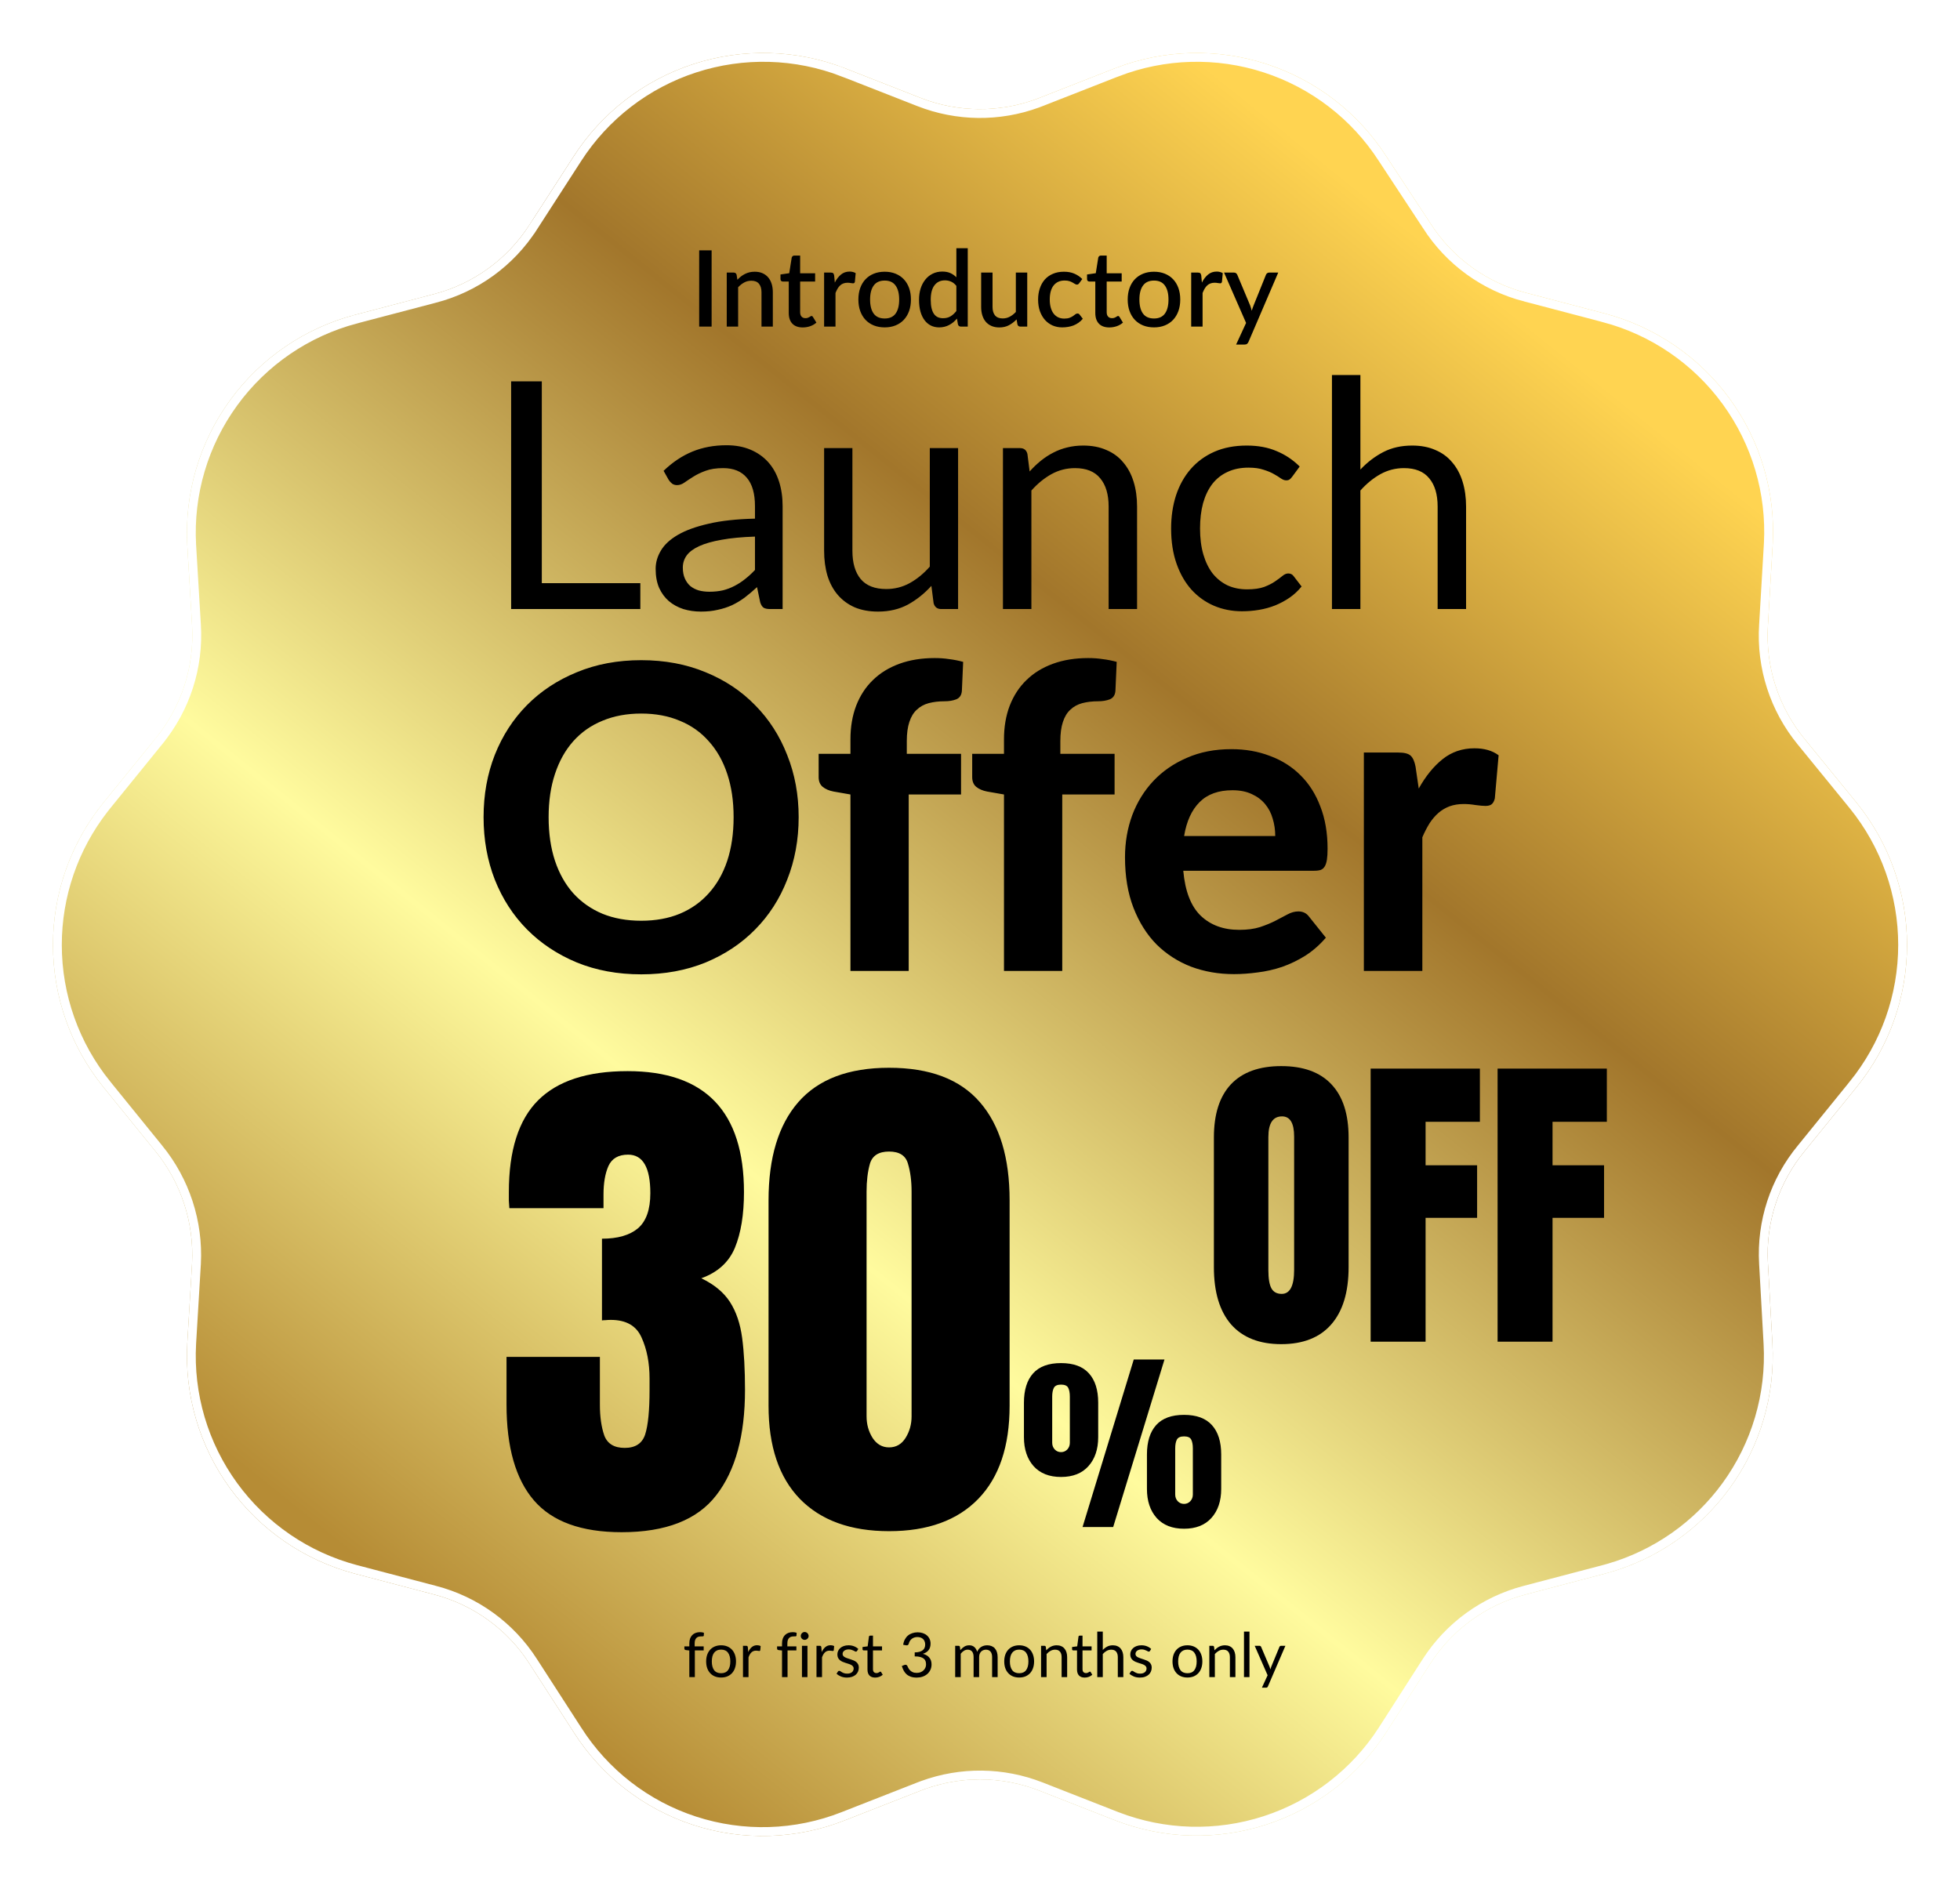 <svg width="222" height="214" viewBox="0 0 222 214" fill="none" xmlns="http://www.w3.org/2000/svg">
<g filter="url(#filter0_d_1126_147)">
<path d="M204.409 83.73C201.43 80.111 199.941 75.496 200.246 70.821L200.789 61.601C201.103 55.741 199.389 49.952 195.935 45.204C192.48 40.457 187.495 37.042 181.817 35.531L172.875 33.181C168.386 32.021 164.504 29.204 162.013 25.299L157.017 17.705C153.835 12.763 149.041 9.07 143.446 7.252C137.852 5.433 131.8 5.601 126.315 7.726L117.734 11.088C113.406 12.789 108.594 12.789 104.266 11.088L95.685 7.726C90.2 5.601 84.148 5.433 78.553 7.252C72.959 9.07 68.165 12.763 64.983 17.705L59.987 25.443C57.496 29.349 53.614 32.166 49.125 33.326L40.183 35.676C34.501 37.18 29.512 40.594 26.057 45.343C22.601 50.092 20.89 55.884 21.211 61.746L21.754 70.821C22.046 75.483 20.558 80.083 17.591 83.694L11.725 90.925C8.021 95.486 6 101.179 6 107.051C6 112.924 8.021 118.617 11.725 123.178L17.591 130.409C20.511 133.99 21.994 138.526 21.754 143.137L21.211 152.213C20.89 158.074 22.601 163.867 26.057 168.615C29.512 173.364 34.501 176.778 40.183 178.282L49.125 180.633C53.614 181.793 57.496 184.61 59.987 188.515L64.983 196.253C68.141 201.222 72.934 204.936 78.537 206.757C84.14 208.579 90.204 208.393 95.685 206.233L104.266 202.87C108.594 201.169 113.406 201.169 117.734 202.87L126.315 206.233C131.8 208.358 137.852 208.525 143.446 206.707C149.041 204.888 153.835 201.195 157.017 196.253L161.977 188.515C164.473 184.615 168.353 181.799 172.838 180.633L181.781 178.282C187.463 176.778 192.451 173.364 195.907 168.615C199.363 163.867 201.074 158.074 200.753 152.213L200.246 143.137C199.973 138.522 201.461 133.974 204.409 130.409L210.275 123.178C213.979 118.617 216 112.924 216 107.051C216 101.179 213.979 95.486 210.275 90.925L204.409 83.73Z" fill="url(#paint0_linear_1126_147)"/>
<path d="M126.495 8.192C131.873 6.109 137.807 5.945 143.292 7.728C148.777 9.51 153.477 13.13 156.597 17.976L156.599 17.98L161.592 25.566V25.567C164.151 29.58 168.139 32.473 172.75 33.665V33.664L181.688 36.014V36.015C187.256 37.496 192.143 40.845 195.53 45.499C198.917 50.153 200.597 55.829 200.289 61.574L199.747 70.789C199.435 75.59 200.963 80.329 204.021 84.045V84.046L209.887 91.24C213.518 95.712 215.5 101.294 215.5 107.052C215.5 112.809 213.518 118.391 209.887 122.862V122.863L204.024 130.091C200.996 133.752 199.467 138.423 199.746 143.164V143.165L200.253 152.24C200.568 157.987 198.891 163.666 195.503 168.321C192.221 172.831 187.528 176.113 182.174 177.655L181.653 177.799L172.713 180.148C168.105 181.347 164.12 184.239 161.556 188.245L156.597 195.982C153.477 200.828 148.777 204.449 143.292 206.231C137.807 208.014 131.874 207.85 126.496 205.767H126.497L117.917 202.404C113.61 200.712 108.837 200.66 104.501 202.246L104.083 202.404L95.503 205.767L95.502 205.768C90.129 207.886 84.184 208.068 78.691 206.282C73.198 204.497 68.501 200.855 65.405 195.984L65.403 195.981L60.407 188.244C57.848 184.233 53.861 181.34 49.25 180.148H49.249L40.31 177.799H40.31C34.74 176.324 29.849 172.977 26.461 168.321C23.073 163.666 21.396 157.988 21.71 152.242L22.253 143.167L22.254 143.163C22.501 138.428 20.977 133.77 17.979 130.094H17.977L12.113 122.863V122.862C8.482 118.391 6.5 112.809 6.5 107.052C6.5 101.474 8.36 96.061 11.778 91.663L12.113 91.24L17.979 84.009L17.977 84.008C21.024 80.3 22.552 75.578 22.253 70.79L21.71 61.716C21.396 55.97 23.073 50.292 26.461 45.637C29.849 40.981 34.74 37.634 40.31 36.159L40.31 36.158L49.252 33.809C53.862 32.617 57.847 29.724 60.406 25.714L60.407 25.715L65.403 17.977V17.976C68.523 13.13 73.223 9.51 78.708 7.728C84.193 5.945 90.127 6.109 95.505 8.192V8.191L104.083 11.554C108.39 13.246 113.163 13.299 117.499 11.713L117.917 11.554L126.494 8.191L126.495 8.192Z" stroke="white"/>
</g>
<g filter="url(#filter1_d_1126_147)">
<path d="M72.528 66.066V69H57.894V43.206H61.368V66.066H72.528ZM85.512 60.792C84.036 60.84 82.776 60.96 81.732 61.152C80.7 61.332 79.854 61.572 79.194 61.872C78.546 62.172 78.072 62.526 77.772 62.934C77.484 63.342 77.34 63.798 77.34 64.302C77.34 64.782 77.418 65.196 77.574 65.544C77.73 65.892 77.94 66.18 78.204 66.408C78.48 66.624 78.798 66.786 79.158 66.894C79.53 66.99 79.926 67.038 80.346 67.038C80.91 67.038 81.426 66.984 81.894 66.876C82.362 66.756 82.8 66.588 83.208 66.372C83.628 66.156 84.024 65.898 84.396 65.598C84.78 65.298 85.152 64.956 85.512 64.572V60.792ZM75.162 53.34C76.17 52.368 77.256 51.642 78.42 51.162C79.584 50.682 80.874 50.442 82.29 50.442C83.31 50.442 84.216 50.61 85.008 50.946C85.8 51.282 86.466 51.75 87.006 52.35C87.546 52.95 87.954 53.676 88.23 54.528C88.506 55.38 88.644 56.316 88.644 57.336V69H87.222C86.91 69 86.67 68.952 86.502 68.856C86.334 68.748 86.202 68.544 86.106 68.244L85.746 66.516C85.266 66.96 84.798 67.356 84.342 67.704C83.886 68.04 83.406 68.328 82.902 68.568C82.398 68.796 81.858 68.97 81.282 69.09C80.718 69.222 80.088 69.288 79.392 69.288C78.684 69.288 78.018 69.192 77.394 69C76.77 68.796 76.224 68.496 75.756 68.1C75.3 67.704 74.934 67.206 74.658 66.606C74.394 65.994 74.262 65.274 74.262 64.446C74.262 63.726 74.46 63.036 74.856 62.376C75.252 61.704 75.894 61.11 76.782 60.594C77.67 60.078 78.828 59.658 80.256 59.334C81.684 58.998 83.436 58.806 85.512 58.758V57.336C85.512 55.92 85.206 54.852 84.594 54.132C83.982 53.4 83.088 53.034 81.912 53.034C81.12 53.034 80.454 53.136 79.914 53.34C79.386 53.532 78.924 53.754 78.528 54.006C78.144 54.246 77.808 54.468 77.52 54.672C77.244 54.864 76.968 54.96 76.692 54.96C76.476 54.96 76.29 54.906 76.134 54.798C75.978 54.678 75.846 54.534 75.738 54.366L75.162 53.34ZM108.518 50.766V69H106.61C106.154 69 105.866 68.778 105.746 68.334L105.494 66.372C104.702 67.248 103.814 67.956 102.83 68.496C101.846 69.024 100.718 69.288 99.446 69.288C98.45 69.288 97.568 69.126 96.8 68.802C96.044 68.466 95.408 67.998 94.892 67.398C94.376 66.798 93.986 66.072 93.722 65.22C93.47 64.368 93.344 63.426 93.344 62.394V50.766H96.548V62.394C96.548 63.774 96.86 64.842 97.484 65.598C98.12 66.354 99.086 66.732 100.382 66.732C101.33 66.732 102.212 66.51 103.028 66.066C103.856 65.61 104.618 64.986 105.314 64.194V50.766H108.518ZM116.623 53.412C117.019 52.968 117.439 52.566 117.883 52.206C118.327 51.846 118.795 51.54 119.287 51.288C119.791 51.024 120.319 50.826 120.871 50.694C121.435 50.55 122.041 50.478 122.689 50.478C123.685 50.478 124.561 50.646 125.317 50.982C126.085 51.306 126.721 51.774 127.225 52.386C127.741 52.986 128.131 53.712 128.395 54.564C128.659 55.416 128.791 56.358 128.791 57.39V69H125.569V57.39C125.569 56.01 125.251 54.942 124.615 54.186C123.991 53.418 123.037 53.034 121.753 53.034C120.805 53.034 119.917 53.262 119.089 53.718C118.273 54.174 117.517 54.792 116.821 55.572V69H113.599V50.766H115.525C115.981 50.766 116.263 50.988 116.371 51.432L116.623 53.412ZM146.363 54.006C146.267 54.138 146.171 54.24 146.075 54.312C145.979 54.384 145.847 54.42 145.679 54.42C145.499 54.42 145.301 54.348 145.085 54.204C144.869 54.048 144.599 53.88 144.275 53.7C143.963 53.52 143.573 53.358 143.105 53.214C142.649 53.058 142.085 52.98 141.413 52.98C140.513 52.98 139.721 53.142 139.037 53.466C138.353 53.778 137.777 54.234 137.309 54.834C136.853 55.434 136.505 56.16 136.265 57.012C136.037 57.864 135.923 58.818 135.923 59.874C135.923 60.978 136.049 61.962 136.301 62.826C136.553 63.678 136.907 64.398 137.363 64.986C137.831 65.562 138.389 66.006 139.037 66.318C139.697 66.618 140.435 66.768 141.251 66.768C142.031 66.768 142.673 66.678 143.177 66.498C143.681 66.306 144.095 66.096 144.419 65.868C144.755 65.64 145.031 65.436 145.247 65.256C145.475 65.064 145.697 64.968 145.913 64.968C146.177 64.968 146.381 65.07 146.525 65.274L147.425 66.444C147.029 66.936 146.579 67.356 146.075 67.704C145.571 68.052 145.025 68.346 144.437 68.586C143.861 68.814 143.255 68.982 142.619 69.09C141.983 69.198 141.335 69.252 140.675 69.252C139.535 69.252 138.473 69.042 137.489 68.622C136.517 68.202 135.671 67.596 134.951 66.804C134.231 66 133.667 65.016 133.259 63.852C132.851 62.688 132.647 61.362 132.647 59.874C132.647 58.518 132.833 57.264 133.205 56.112C133.589 54.96 134.141 53.97 134.861 53.142C135.593 52.302 136.487 51.648 137.543 51.18C138.611 50.712 139.835 50.478 141.215 50.478C142.499 50.478 143.627 50.688 144.599 51.108C145.583 51.516 146.453 52.098 147.209 52.854L146.363 54.006ZM154.086 53.196C154.866 52.368 155.73 51.708 156.678 51.216C157.626 50.724 158.718 50.478 159.954 50.478C160.95 50.478 161.826 50.646 162.582 50.982C163.35 51.306 163.986 51.774 164.49 52.386C165.006 52.986 165.396 53.712 165.66 54.564C165.924 55.416 166.056 56.358 166.056 57.39V69H162.834V57.39C162.834 56.01 162.516 54.942 161.88 54.186C161.256 53.418 160.302 53.034 159.018 53.034C158.07 53.034 157.182 53.262 156.354 53.718C155.538 54.174 154.782 54.792 154.086 55.572V69H150.864V42.486H154.086V53.196ZM90.46 92.576C90.46 95.12 90.028 97.48 89.164 99.656C88.316 101.832 87.108 103.712 85.54 105.296C83.988 106.88 82.116 108.128 79.924 109.04C77.732 109.936 75.3 110.384 72.628 110.384C69.956 110.384 67.524 109.936 65.332 109.04C63.14 108.128 61.26 106.88 59.692 105.296C58.124 103.712 56.908 101.832 56.044 99.656C55.196 97.48 54.772 95.12 54.772 92.576C54.772 90.032 55.196 87.68 56.044 85.52C56.908 83.344 58.124 81.464 59.692 79.88C61.26 78.296 63.14 77.056 65.332 76.16C67.524 75.248 69.956 74.792 72.628 74.792C75.3 74.792 77.732 75.248 79.924 76.16C82.116 77.056 83.988 78.304 85.54 79.904C87.108 81.488 88.316 83.368 89.164 85.544C90.028 87.704 90.46 90.048 90.46 92.576ZM83.092 92.576C83.092 90.752 82.852 89.12 82.372 87.68C81.892 86.224 81.196 84.992 80.284 83.984C79.388 82.96 78.292 82.184 76.996 81.656C75.716 81.112 74.26 80.84 72.628 80.84C70.996 80.84 69.532 81.112 68.236 81.656C66.94 82.184 65.836 82.96 64.924 83.984C64.028 84.992 63.34 86.224 62.86 87.68C62.38 89.12 62.14 90.752 62.14 92.576C62.14 94.416 62.38 96.064 62.86 97.52C63.34 98.96 64.028 100.184 64.924 101.192C65.836 102.2 66.94 102.976 68.236 103.52C69.532 104.048 70.996 104.312 72.628 104.312C74.26 104.312 75.716 104.048 76.996 103.52C78.292 102.976 79.388 102.2 80.284 101.192C81.196 100.184 81.892 98.96 82.372 97.52C82.852 96.064 83.092 94.416 83.092 92.576ZM96.325 110V90.008L94.405 89.672C93.909 89.576 93.501 89.4 93.181 89.144C92.877 88.888 92.725 88.52 92.725 88.04V85.4H96.325V83.768C96.325 82.36 96.541 81.088 96.973 79.952C97.421 78.8 98.053 77.832 98.869 77.048C99.685 76.248 100.685 75.632 101.869 75.2C103.053 74.768 104.389 74.552 105.877 74.552C106.453 74.552 106.997 74.592 107.509 74.672C108.037 74.736 108.565 74.84 109.093 74.984L108.949 78.248C108.917 78.744 108.701 79.072 108.301 79.232C107.917 79.376 107.485 79.448 107.005 79.448C106.333 79.448 105.725 79.52 105.181 79.664C104.653 79.808 104.205 80.056 103.837 80.408C103.469 80.744 103.189 81.208 102.997 81.8C102.805 82.376 102.709 83.096 102.709 83.96V85.4H108.853V90.008H102.925V110H96.325ZM113.716 110V90.008L111.796 89.672C111.3 89.576 110.892 89.4 110.572 89.144C110.268 88.888 110.116 88.52 110.116 88.04V85.4H113.716V83.768C113.716 82.36 113.932 81.088 114.364 79.952C114.812 78.8 115.444 77.832 116.26 77.048C117.076 76.248 118.076 75.632 119.26 75.2C120.444 74.768 121.78 74.552 123.268 74.552C123.844 74.552 124.388 74.592 124.9 74.672C125.428 74.736 125.956 74.84 126.484 74.984L126.34 78.248C126.308 78.744 126.092 79.072 125.692 79.232C125.308 79.376 124.876 79.448 124.396 79.448C123.724 79.448 123.116 79.52 122.572 79.664C122.044 79.808 121.596 80.056 121.228 80.408C120.86 80.744 120.58 81.208 120.388 81.8C120.196 82.376 120.1 83.096 120.1 83.96V85.4H126.244V90.008H120.316V110H113.716ZM144.44 94.712C144.44 94.024 144.344 93.368 144.152 92.744C143.976 92.12 143.688 91.568 143.288 91.088C142.888 90.608 142.384 90.232 141.776 89.96C141.168 89.672 140.44 89.528 139.592 89.528C138.008 89.528 136.768 89.976 135.872 90.872C134.976 91.768 134.392 93.048 134.12 94.712H144.44ZM134.024 98.648C134.232 100.968 134.888 102.664 135.992 103.736C137.112 104.808 138.568 105.344 140.36 105.344C141.272 105.344 142.056 105.24 142.712 105.032C143.384 104.808 143.968 104.568 144.464 104.312C144.976 104.04 145.432 103.8 145.832 103.592C146.248 103.368 146.656 103.256 147.056 103.256C147.568 103.256 147.968 103.448 148.256 103.832L150.176 106.232C149.472 107.048 148.696 107.728 147.848 108.272C147 108.8 146.12 109.224 145.208 109.544C144.296 109.848 143.376 110.056 142.448 110.168C141.52 110.296 140.624 110.36 139.76 110.36C138.032 110.36 136.416 110.08 134.912 109.52C133.424 108.944 132.12 108.104 131 107C129.896 105.88 129.024 104.496 128.384 102.848C127.744 101.2 127.424 99.288 127.424 97.112C127.424 95.432 127.696 93.848 128.24 92.36C128.8 90.872 129.6 89.576 130.64 88.472C131.68 87.368 132.944 86.496 134.432 85.856C135.92 85.2 137.6 84.872 139.472 84.872C141.056 84.872 142.512 85.128 143.84 85.64C145.184 86.136 146.336 86.864 147.296 87.824C148.272 88.784 149.024 89.968 149.552 91.376C150.096 92.768 150.368 94.36 150.368 96.152C150.368 96.648 150.344 97.056 150.296 97.376C150.248 97.696 150.168 97.952 150.056 98.144C149.944 98.336 149.792 98.472 149.6 98.552C149.408 98.616 149.16 98.648 148.856 98.648H134.024ZM160.694 89.336C161.478 87.928 162.382 86.816 163.406 86C164.43 85.184 165.63 84.776 167.006 84.776C168.126 84.776 169.038 85.04 169.742 85.568L169.31 90.464C169.23 90.784 169.102 91.008 168.926 91.136C168.766 91.248 168.542 91.304 168.254 91.304C167.998 91.304 167.63 91.272 167.15 91.208C166.67 91.128 166.222 91.088 165.806 91.088C165.198 91.088 164.654 91.176 164.174 91.352C163.71 91.528 163.294 91.776 162.926 92.096C162.558 92.416 162.222 92.808 161.918 93.272C161.63 93.736 161.358 94.264 161.102 94.856V110H154.478V85.256H158.39C159.062 85.256 159.526 85.376 159.782 85.616C160.038 85.856 160.222 86.272 160.334 86.864L160.694 89.336Z" fill="black"/>
</g>
<g filter="url(#filter2_d_1126_147)">
<path d="M78.076 190V186.986L77.684 186.941C77.635 186.929 77.594 186.912 77.561 186.888C77.531 186.863 77.516 186.827 77.516 186.78V186.524H78.076V186.181C78.076 185.978 78.104 185.799 78.16 185.642C78.218 185.484 78.3 185.351 78.405 185.243C78.512 185.134 78.64 185.051 78.79 184.995C78.939 184.939 79.107 184.911 79.294 184.911C79.452 184.911 79.598 184.934 79.731 184.981L79.717 185.292C79.712 185.348 79.681 185.379 79.623 185.383C79.567 185.388 79.491 185.39 79.395 185.39C79.288 185.39 79.19 185.404 79.101 185.432C79.015 185.46 78.94 185.506 78.877 185.569C78.814 185.632 78.765 185.715 78.73 185.817C78.697 185.92 78.681 186.047 78.681 186.199V186.524H79.703V186.976H78.702V190H78.076ZM81.677 186.398C81.936 186.398 82.169 186.442 82.377 186.528C82.585 186.614 82.762 186.737 82.909 186.895C83.056 187.054 83.168 187.247 83.245 187.473C83.324 187.697 83.364 187.948 83.364 188.225C83.364 188.505 83.324 188.757 83.245 188.981C83.168 189.205 83.056 189.397 82.909 189.555C82.762 189.714 82.585 189.837 82.377 189.923C82.169 190.007 81.936 190.049 81.677 190.049C81.416 190.049 81.18 190.007 80.97 189.923C80.762 189.837 80.585 189.714 80.438 189.555C80.291 189.397 80.178 189.205 80.099 188.981C80.022 188.757 79.983 188.505 79.983 188.225C79.983 187.948 80.022 187.697 80.099 187.473C80.178 187.247 80.291 187.054 80.438 186.895C80.585 186.737 80.762 186.614 80.97 186.528C81.18 186.442 81.416 186.398 81.677 186.398ZM81.677 189.562C82.027 189.562 82.288 189.446 82.461 189.212C82.634 188.977 82.72 188.649 82.72 188.229C82.72 187.807 82.634 187.478 82.461 187.242C82.288 187.006 82.027 186.888 81.677 186.888C81.5 186.888 81.344 186.919 81.212 186.979C81.081 187.04 80.971 187.128 80.882 187.242C80.796 187.356 80.731 187.497 80.686 187.665C80.644 187.831 80.624 188.019 80.624 188.229C80.624 188.649 80.71 188.977 80.882 189.212C81.058 189.446 81.322 189.562 81.677 189.562ZM84.746 187.165C84.858 186.922 84.995 186.733 85.159 186.598C85.322 186.46 85.522 186.391 85.757 186.391C85.832 186.391 85.903 186.4 85.971 186.416C86.041 186.432 86.103 186.458 86.156 186.493L86.111 186.958C86.097 187.017 86.062 187.046 86.006 187.046C85.973 187.046 85.925 187.039 85.862 187.025C85.799 187.011 85.728 187.004 85.649 187.004C85.537 187.004 85.436 187.02 85.348 187.053C85.261 187.086 85.183 187.135 85.113 187.2C85.046 187.263 84.984 187.342 84.928 187.438C84.874 187.531 84.825 187.639 84.781 187.76V190H84.154V186.454H84.511C84.579 186.454 84.626 186.467 84.651 186.493C84.677 186.519 84.694 186.563 84.704 186.626L84.746 187.165ZM88.576 190V186.986L88.184 186.941C88.135 186.929 88.094 186.912 88.061 186.888C88.031 186.863 88.016 186.827 88.016 186.78V186.524H88.576V186.181C88.576 185.978 88.604 185.799 88.66 185.642C88.718 185.484 88.8 185.351 88.905 185.243C89.012 185.134 89.14 185.051 89.29 184.995C89.439 184.939 89.607 184.911 89.794 184.911C89.952 184.911 90.098 184.934 90.231 184.981L90.217 185.292C90.212 185.348 90.181 185.379 90.123 185.383C90.067 185.388 89.991 185.39 89.895 185.39C89.788 185.39 89.69 185.404 89.601 185.432C89.515 185.46 89.44 185.506 89.377 185.569C89.314 185.632 89.265 185.715 89.23 185.817C89.197 185.92 89.181 186.047 89.181 186.199V186.524H90.203V186.976H89.202V190H88.576ZM91.457 186.454V190H90.834V186.454H91.457ZM91.59 185.341C91.59 185.402 91.577 185.459 91.551 185.513C91.528 185.564 91.495 185.611 91.453 185.653C91.413 185.693 91.366 185.724 91.31 185.747C91.256 185.771 91.199 185.782 91.138 185.782C91.078 185.782 91.02 185.771 90.967 185.747C90.915 185.724 90.87 185.693 90.83 185.653C90.79 185.611 90.759 185.564 90.736 185.513C90.712 185.459 90.701 185.402 90.701 185.341C90.701 185.281 90.712 185.224 90.736 185.17C90.759 185.114 90.79 185.066 90.83 185.026C90.87 184.984 90.915 184.952 90.967 184.928C91.02 184.905 91.078 184.893 91.138 184.893C91.199 184.893 91.256 184.905 91.31 184.928C91.366 184.952 91.413 184.984 91.453 185.026C91.495 185.066 91.528 185.114 91.551 185.17C91.577 185.224 91.59 185.281 91.59 185.341ZM93.072 187.165C93.184 186.922 93.322 186.733 93.485 186.598C93.648 186.46 93.848 186.391 94.083 186.391C94.158 186.391 94.229 186.4 94.297 186.416C94.367 186.432 94.429 186.458 94.482 186.493L94.437 186.958C94.423 187.017 94.388 187.046 94.332 187.046C94.299 187.046 94.251 187.039 94.188 187.025C94.125 187.011 94.054 187.004 93.975 187.004C93.863 187.004 93.763 187.02 93.674 187.053C93.588 187.086 93.509 187.135 93.439 187.2C93.372 187.263 93.31 187.342 93.254 187.438C93.2 187.531 93.151 187.639 93.107 187.76V190H92.48V186.454H92.837C92.905 186.454 92.952 186.467 92.977 186.493C93.003 186.519 93.02 186.563 93.03 186.626L93.072 187.165ZM97.075 187.039C97.047 187.09 97.003 187.116 96.945 187.116C96.91 187.116 96.87 187.103 96.826 187.077C96.782 187.052 96.727 187.024 96.662 186.993C96.599 186.961 96.523 186.932 96.434 186.906C96.345 186.878 96.24 186.864 96.119 186.864C96.014 186.864 95.92 186.878 95.836 186.906C95.752 186.932 95.679 186.968 95.619 187.014C95.56 187.061 95.515 187.116 95.482 187.179C95.452 187.24 95.437 187.306 95.437 187.378C95.437 187.469 95.462 187.545 95.514 187.606C95.567 187.667 95.637 187.719 95.724 187.763C95.81 187.808 95.908 187.847 96.018 187.882C96.127 187.915 96.239 187.951 96.354 187.991C96.47 188.028 96.583 188.07 96.693 188.117C96.803 188.164 96.901 188.222 96.987 188.292C97.073 188.362 97.142 188.448 97.194 188.551C97.247 188.651 97.274 188.773 97.274 188.915C97.274 189.078 97.245 189.23 97.187 189.37C97.128 189.508 97.042 189.628 96.928 189.73C96.813 189.831 96.673 189.91 96.508 189.968C96.342 190.027 96.151 190.056 95.934 190.056C95.686 190.056 95.462 190.016 95.262 189.937C95.061 189.855 94.891 189.751 94.751 189.625L94.898 189.387C94.916 189.357 94.938 189.334 94.964 189.317C94.99 189.301 95.022 189.293 95.062 189.293C95.104 189.293 95.148 189.309 95.195 189.342C95.242 189.375 95.298 189.411 95.363 189.45C95.431 189.49 95.512 189.526 95.608 189.559C95.704 189.592 95.823 189.608 95.965 189.608C96.086 189.608 96.193 189.593 96.284 189.562C96.375 189.53 96.45 189.487 96.511 189.433C96.572 189.379 96.616 189.317 96.644 189.247C96.674 189.177 96.69 189.103 96.69 189.023C96.69 188.925 96.663 188.845 96.609 188.782C96.558 188.717 96.489 188.662 96.403 188.617C96.316 188.571 96.217 188.531 96.105 188.498C95.995 188.463 95.882 188.427 95.766 188.39C95.651 188.353 95.538 188.311 95.426 188.264C95.316 188.215 95.218 188.154 95.132 188.082C95.046 188.01 94.976 187.921 94.922 187.816C94.871 187.709 94.845 187.579 94.845 187.427C94.845 187.292 94.873 187.163 94.929 187.039C94.985 186.913 95.067 186.803 95.174 186.71C95.281 186.614 95.413 186.538 95.57 186.483C95.726 186.426 95.904 186.398 96.105 186.398C96.338 186.398 96.547 186.436 96.732 186.51C96.918 186.583 97.079 186.683 97.215 186.811L97.075 187.039ZM99.126 190.056C98.846 190.056 98.631 189.978 98.479 189.821C98.33 189.665 98.255 189.44 98.255 189.146V186.976H97.828C97.791 186.976 97.759 186.965 97.733 186.944C97.708 186.921 97.695 186.886 97.695 186.839V186.591L98.276 186.517L98.419 185.422C98.426 185.387 98.442 185.359 98.465 185.338C98.491 185.315 98.523 185.303 98.563 185.303H98.878V186.524H99.903V186.976H98.878V189.104C98.878 189.253 98.914 189.364 98.986 189.436C99.059 189.509 99.152 189.545 99.266 189.545C99.332 189.545 99.388 189.537 99.434 189.52C99.483 189.502 99.525 189.482 99.56 189.461C99.595 189.44 99.625 189.421 99.648 189.405C99.674 189.386 99.696 189.377 99.714 189.377C99.747 189.377 99.776 189.397 99.802 189.436L99.984 189.734C99.877 189.834 99.747 189.914 99.595 189.972C99.444 190.028 99.287 190.056 99.126 190.056ZM102.299 186.342C102.332 186.114 102.395 185.912 102.488 185.737C102.582 185.56 102.699 185.411 102.842 185.292C102.986 185.173 103.151 185.084 103.335 185.023C103.522 184.96 103.723 184.928 103.937 184.928C104.15 184.928 104.346 184.959 104.525 185.019C104.705 185.08 104.859 185.166 104.987 185.278C105.118 185.39 105.219 185.526 105.292 185.684C105.364 185.843 105.4 186.019 105.4 186.213C105.4 186.372 105.379 186.514 105.337 186.64C105.298 186.764 105.239 186.872 105.162 186.965C105.088 187.059 104.997 187.138 104.889 187.203C104.782 187.269 104.662 187.322 104.529 187.364C104.855 187.448 105.1 187.593 105.264 187.798C105.429 188.001 105.512 188.256 105.512 188.561C105.512 188.792 105.468 189 105.379 189.184C105.293 189.369 105.174 189.526 105.022 189.657C104.871 189.785 104.693 189.884 104.49 189.954C104.29 190.022 104.074 190.056 103.843 190.056C103.577 190.056 103.349 190.023 103.16 189.958C102.971 189.89 102.811 189.798 102.681 189.681C102.55 189.565 102.443 189.427 102.359 189.268C102.275 189.107 102.204 188.934 102.145 188.747L102.415 188.635C102.485 188.605 102.552 188.596 102.618 188.61C102.685 188.624 102.734 188.663 102.765 188.726C102.795 188.791 102.832 188.869 102.877 188.96C102.923 189.051 102.986 189.139 103.066 189.223C103.145 189.307 103.245 189.378 103.367 189.436C103.49 189.495 103.647 189.524 103.836 189.524C104.011 189.524 104.164 189.496 104.294 189.44C104.427 189.382 104.537 189.307 104.623 189.216C104.712 189.125 104.778 189.023 104.823 188.911C104.867 188.799 104.889 188.689 104.889 188.579C104.889 188.444 104.872 188.32 104.837 188.208C104.802 188.096 104.736 187.999 104.641 187.917C104.545 187.836 104.413 187.772 104.245 187.725C104.08 187.678 103.866 187.655 103.605 187.655V187.203C103.819 187.201 104.001 187.178 104.151 187.133C104.302 187.089 104.425 187.028 104.518 186.951C104.614 186.874 104.683 186.782 104.725 186.675C104.769 186.568 104.791 186.449 104.791 186.318C104.791 186.173 104.768 186.047 104.721 185.94C104.677 185.833 104.615 185.744 104.536 185.674C104.456 185.604 104.362 185.551 104.252 185.516C104.145 185.481 104.028 185.464 103.902 185.464C103.776 185.464 103.658 185.483 103.549 185.52C103.441 185.557 103.346 185.61 103.262 185.677C103.18 185.743 103.111 185.821 103.055 185.912C102.999 186.003 102.96 186.103 102.936 186.213C102.906 186.295 102.867 186.349 102.821 186.377C102.776 186.403 102.711 186.41 102.625 186.398L102.299 186.342ZM108.189 190V186.454H108.564C108.652 186.454 108.707 186.498 108.728 186.584L108.774 186.948C108.904 186.787 109.051 186.655 109.215 186.552C109.378 186.45 109.567 186.398 109.782 186.398C110.02 186.398 110.212 186.465 110.359 186.598C110.509 186.731 110.616 186.911 110.681 187.137C110.733 187.009 110.798 186.898 110.877 186.804C110.959 186.711 111.05 186.634 111.15 186.573C111.251 186.513 111.357 186.468 111.469 186.44C111.583 186.412 111.699 186.398 111.815 186.398C112.002 186.398 112.168 186.429 112.312 186.489C112.459 186.548 112.583 186.634 112.683 186.748C112.786 186.863 112.864 187.004 112.918 187.172C112.971 187.338 112.998 187.528 112.998 187.742V190H112.372V187.742C112.372 187.465 112.311 187.255 112.19 187.112C112.068 186.968 111.893 186.895 111.665 186.895C111.562 186.895 111.464 186.914 111.371 186.951C111.28 186.986 111.199 187.039 111.129 187.109C111.059 187.179 111.003 187.268 110.961 187.375C110.922 187.48 110.902 187.602 110.902 187.742V190H110.275V187.742C110.275 187.458 110.218 187.245 110.104 187.105C109.989 186.965 109.823 186.895 109.603 186.895C109.449 186.895 109.307 186.937 109.176 187.021C109.046 187.103 108.925 187.215 108.816 187.357V190H108.189ZM115.44 186.398C115.699 186.398 115.932 186.442 116.14 186.528C116.347 186.614 116.525 186.737 116.672 186.895C116.819 187.054 116.931 187.247 117.008 187.473C117.087 187.697 117.127 187.948 117.127 188.225C117.127 188.505 117.087 188.757 117.008 188.981C116.931 189.205 116.819 189.397 116.672 189.555C116.525 189.714 116.347 189.837 116.14 189.923C115.932 190.007 115.699 190.049 115.44 190.049C115.178 190.049 114.943 190.007 114.733 189.923C114.525 189.837 114.348 189.714 114.201 189.555C114.054 189.397 113.94 189.205 113.861 188.981C113.784 188.757 113.746 188.505 113.746 188.225C113.746 187.948 113.784 187.697 113.861 187.473C113.94 187.247 114.054 187.054 114.201 186.895C114.348 186.737 114.525 186.614 114.733 186.528C114.943 186.442 115.178 186.398 115.44 186.398ZM115.44 189.562C115.79 189.562 116.051 189.446 116.224 189.212C116.396 188.977 116.483 188.649 116.483 188.229C116.483 187.807 116.396 187.478 116.224 187.242C116.051 187.006 115.79 186.888 115.44 186.888C115.262 186.888 115.107 186.919 114.974 186.979C114.843 187.04 114.734 187.128 114.645 187.242C114.559 187.356 114.493 187.497 114.449 187.665C114.407 187.831 114.386 188.019 114.386 188.229C114.386 188.649 114.472 188.977 114.645 189.212C114.82 189.446 115.085 189.562 115.44 189.562ZM118.505 186.969C118.582 186.883 118.664 186.804 118.75 186.734C118.836 186.664 118.927 186.605 119.023 186.556C119.121 186.505 119.224 186.466 119.331 186.44C119.441 186.412 119.558 186.398 119.684 186.398C119.878 186.398 120.048 186.431 120.195 186.496C120.345 186.559 120.468 186.65 120.566 186.769C120.667 186.886 120.743 187.027 120.794 187.193C120.845 187.359 120.871 187.542 120.871 187.742V190H120.244V187.742C120.244 187.474 120.183 187.266 120.059 187.119C119.938 186.97 119.752 186.895 119.502 186.895C119.318 186.895 119.145 186.94 118.984 187.028C118.826 187.117 118.679 187.237 118.543 187.389V190H117.917V186.454H118.291C118.38 186.454 118.435 186.498 118.456 186.584L118.505 186.969ZM122.861 190.056C122.581 190.056 122.365 189.978 122.213 189.821C122.064 189.665 121.989 189.44 121.989 189.146V186.976H121.562C121.525 186.976 121.493 186.965 121.468 186.944C121.442 186.921 121.429 186.886 121.429 186.839V186.591L122.01 186.517L122.154 185.422C122.161 185.387 122.176 185.359 122.199 185.338C122.225 185.315 122.258 185.303 122.297 185.303H122.612V186.524H123.638V186.976H122.612V189.104C122.612 189.253 122.648 189.364 122.721 189.436C122.793 189.509 122.886 189.545 123.001 189.545C123.066 189.545 123.122 189.537 123.169 189.52C123.218 189.502 123.26 189.482 123.295 189.461C123.33 189.44 123.359 189.421 123.382 189.405C123.408 189.386 123.43 189.377 123.449 189.377C123.481 189.377 123.511 189.397 123.536 189.436L123.718 189.734C123.611 189.834 123.481 189.914 123.33 189.972C123.178 190.028 123.022 190.056 122.861 190.056ZM124.908 186.927C125.059 186.766 125.227 186.638 125.412 186.542C125.596 186.446 125.808 186.398 126.049 186.398C126.242 186.398 126.413 186.431 126.56 186.496C126.709 186.559 126.833 186.65 126.931 186.769C127.031 186.886 127.107 187.027 127.158 187.193C127.209 187.359 127.235 187.542 127.235 187.742V190H126.609V187.742C126.609 187.474 126.547 187.266 126.423 187.119C126.302 186.97 126.116 186.895 125.867 186.895C125.682 186.895 125.51 186.94 125.349 187.028C125.19 187.117 125.043 187.237 124.908 187.389V190H124.281V184.844H124.908V186.927ZM130.249 187.039C130.221 187.09 130.178 187.116 130.12 187.116C130.085 187.116 130.045 187.103 130.001 187.077C129.957 187.052 129.902 187.024 129.836 186.993C129.773 186.961 129.698 186.932 129.609 186.906C129.52 186.878 129.415 186.864 129.294 186.864C129.189 186.864 129.094 186.878 129.01 186.906C128.926 186.932 128.854 186.968 128.793 187.014C128.735 187.061 128.69 187.116 128.657 187.179C128.627 187.24 128.611 187.306 128.611 187.378C128.611 187.469 128.637 187.545 128.688 187.606C128.742 187.667 128.812 187.719 128.898 187.763C128.985 187.808 129.083 187.847 129.192 187.882C129.302 187.915 129.414 187.951 129.528 187.991C129.645 188.028 129.758 188.07 129.868 188.117C129.978 188.164 130.076 188.222 130.162 188.292C130.248 188.362 130.317 188.448 130.368 188.551C130.422 188.651 130.449 188.773 130.449 188.915C130.449 189.078 130.42 189.23 130.361 189.37C130.303 189.508 130.217 189.628 130.102 189.73C129.988 189.831 129.848 189.91 129.682 189.968C129.517 190.027 129.325 190.056 129.108 190.056C128.861 190.056 128.637 190.016 128.436 189.937C128.236 189.855 128.065 189.751 127.925 189.625L128.072 189.387C128.091 189.357 128.113 189.334 128.139 189.317C128.165 189.301 128.197 189.293 128.237 189.293C128.279 189.293 128.323 189.309 128.37 189.342C128.417 189.375 128.473 189.411 128.538 189.45C128.606 189.49 128.687 189.526 128.783 189.559C128.879 189.592 128.998 189.608 129.14 189.608C129.261 189.608 129.367 189.593 129.458 189.562C129.549 189.53 129.625 189.487 129.686 189.433C129.747 189.379 129.791 189.317 129.819 189.247C129.849 189.177 129.864 189.103 129.864 189.023C129.864 188.925 129.838 188.845 129.784 188.782C129.733 188.717 129.664 188.662 129.577 188.617C129.491 188.571 129.392 188.531 129.28 188.498C129.17 188.463 129.057 188.427 128.94 188.39C128.826 188.353 128.713 188.311 128.601 188.264C128.491 188.215 128.393 188.154 128.307 188.082C128.221 188.01 128.151 187.921 128.097 187.816C128.046 187.709 128.02 187.579 128.02 187.427C128.02 187.292 128.048 187.163 128.104 187.039C128.16 186.913 128.242 186.803 128.349 186.71C128.456 186.614 128.588 186.538 128.744 186.483C128.901 186.426 129.079 186.398 129.28 186.398C129.513 186.398 129.722 186.436 129.906 186.51C130.093 186.583 130.254 186.683 130.389 186.811L130.249 187.039ZM134.498 186.398C134.757 186.398 134.991 186.442 135.198 186.528C135.406 186.614 135.583 186.737 135.73 186.895C135.877 187.054 135.989 187.247 136.066 187.473C136.146 187.697 136.185 187.948 136.185 188.225C136.185 188.505 136.146 188.757 136.066 188.981C135.989 189.205 135.877 189.397 135.73 189.555C135.583 189.714 135.406 189.837 135.198 189.923C134.991 190.007 134.757 190.049 134.498 190.049C134.237 190.049 134.001 190.007 133.791 189.923C133.584 189.837 133.406 189.714 133.259 189.555C133.112 189.397 132.999 189.205 132.92 188.981C132.843 188.757 132.804 188.505 132.804 188.225C132.804 187.948 132.843 187.697 132.92 187.473C132.999 187.247 133.112 187.054 133.259 186.895C133.406 186.737 133.584 186.614 133.791 186.528C134.001 186.442 134.237 186.398 134.498 186.398ZM134.498 189.562C134.848 189.562 135.11 189.446 135.282 189.212C135.455 188.977 135.541 188.649 135.541 188.229C135.541 187.807 135.455 187.478 135.282 187.242C135.11 187.006 134.848 186.888 134.498 186.888C134.321 186.888 134.166 186.919 134.033 186.979C133.902 187.04 133.792 187.128 133.704 187.242C133.617 187.356 133.552 187.497 133.508 187.665C133.466 187.831 133.445 188.019 133.445 188.229C133.445 188.649 133.531 188.977 133.704 189.212C133.879 189.446 134.144 189.562 134.498 189.562ZM137.563 186.969C137.64 186.883 137.722 186.804 137.808 186.734C137.895 186.664 137.986 186.605 138.081 186.556C138.179 186.505 138.282 186.466 138.389 186.44C138.499 186.412 138.617 186.398 138.743 186.398C138.937 186.398 139.107 186.431 139.254 186.496C139.403 186.559 139.527 186.65 139.625 186.769C139.725 186.886 139.801 187.027 139.852 187.193C139.904 187.359 139.929 187.542 139.929 187.742V190H139.303V187.742C139.303 187.474 139.241 187.266 139.117 187.119C138.996 186.97 138.811 186.895 138.561 186.895C138.377 186.895 138.204 186.94 138.043 187.028C137.884 187.117 137.737 187.237 137.602 187.389V190H136.975V186.454H137.35C137.439 186.454 137.493 186.498 137.514 186.584L137.563 186.969ZM141.523 184.844V190H140.9V184.844H141.523ZM145.592 186.454L143.615 191.047C143.594 191.093 143.567 191.131 143.534 191.159C143.504 191.187 143.456 191.201 143.391 191.201H142.929L143.576 189.793L142.113 186.454H142.652C142.706 186.454 142.748 186.468 142.778 186.496C142.811 186.522 142.833 186.551 142.845 186.584L143.793 188.817C143.83 188.915 143.862 189.018 143.888 189.125C143.92 189.015 143.955 188.911 143.993 188.813L144.913 186.584C144.927 186.547 144.95 186.516 144.983 186.493C145.018 186.467 145.057 186.454 145.099 186.454H145.592Z" fill="black"/>
</g>
<g filter="url(#filter3_d_1126_147)">
<path d="M80.602 37H79.192V28.36H80.602V37ZM82.315 37V30.88H83.095C83.271 30.88 83.383 30.962 83.431 31.126L83.521 31.696C83.649 31.56 83.783 31.436 83.923 31.324C84.067 31.212 84.219 31.116 84.379 31.036C84.539 30.956 84.709 30.894 84.889 30.85C85.073 30.806 85.271 30.784 85.483 30.784C85.819 30.784 86.113 30.84 86.365 30.952C86.621 31.064 86.835 31.222 87.007 31.426C87.183 31.63 87.315 31.876 87.403 32.164C87.491 32.448 87.535 32.762 87.535 33.106V37H86.251V33.106C86.251 32.694 86.155 32.374 85.963 32.146C85.775 31.918 85.487 31.804 85.099 31.804C84.811 31.804 84.543 31.87 84.295 32.002C84.051 32.134 83.821 32.314 83.605 32.542V37H82.315ZM90.922 37.096C90.414 37.096 90.022 36.954 89.746 36.67C89.474 36.382 89.338 35.978 89.338 35.458V31.894H88.666C88.594 31.894 88.532 31.872 88.48 31.828C88.428 31.78 88.402 31.71 88.402 31.618V31.096L89.392 30.952L89.674 29.182C89.694 29.114 89.728 29.06 89.776 29.02C89.824 28.976 89.888 28.954 89.968 28.954H90.628V30.964H92.326V31.894H90.628V35.368C90.628 35.588 90.682 35.756 90.79 35.872C90.898 35.988 91.042 36.046 91.222 36.046C91.322 36.046 91.408 36.034 91.48 36.01C91.552 35.982 91.614 35.954 91.666 35.926C91.718 35.894 91.762 35.866 91.798 35.842C91.838 35.814 91.876 35.8 91.912 35.8C91.984 35.8 92.042 35.84 92.086 35.92L92.47 36.55C92.27 36.726 92.034 36.862 91.762 36.958C91.49 37.05 91.21 37.096 90.922 37.096ZM93.343 37V30.88H94.093C94.229 30.88 94.323 30.906 94.375 30.958C94.427 31.006 94.463 31.092 94.483 31.216L94.555 32.014C94.751 31.626 94.985 31.322 95.257 31.102C95.529 30.878 95.855 30.766 96.235 30.766C96.367 30.766 96.491 30.782 96.607 30.814C96.723 30.842 96.827 30.886 96.919 30.946L96.829 31.918C96.813 31.986 96.787 32.034 96.751 32.062C96.719 32.086 96.675 32.098 96.619 32.098C96.559 32.098 96.473 32.088 96.361 32.068C96.249 32.044 96.131 32.032 96.007 32.032C95.827 32.032 95.667 32.058 95.527 32.11C95.387 32.162 95.263 32.238 95.155 32.338C95.047 32.438 94.951 32.56 94.867 32.704C94.783 32.848 94.705 33.012 94.633 33.196V37H93.343ZM100.207 30.784C100.659 30.784 101.067 30.858 101.431 31.006C101.799 31.154 102.111 31.364 102.367 31.636C102.627 31.908 102.827 32.238 102.967 32.626C103.107 33.014 103.177 33.45 103.177 33.934C103.177 34.418 103.107 34.854 102.967 35.242C102.827 35.63 102.627 35.962 102.367 36.238C102.111 36.51 101.799 36.72 101.431 36.868C101.067 37.016 100.659 37.09 100.207 37.09C99.751 37.09 99.339 37.016 98.971 36.868C98.607 36.72 98.295 36.51 98.035 36.238C97.775 35.962 97.575 35.63 97.435 35.242C97.295 34.854 97.225 34.418 97.225 33.934C97.225 33.45 97.295 33.014 97.435 32.626C97.575 32.238 97.775 31.908 98.035 31.636C98.295 31.364 98.607 31.154 98.971 31.006C99.339 30.858 99.751 30.784 100.207 30.784ZM100.207 36.082C100.759 36.082 101.169 35.898 101.437 35.53C101.709 35.158 101.845 34.628 101.845 33.94C101.845 33.252 101.709 32.722 101.437 32.35C101.169 31.974 100.759 31.786 100.207 31.786C99.647 31.786 99.231 31.974 98.959 32.35C98.687 32.722 98.551 33.252 98.551 33.94C98.551 34.628 98.687 35.158 98.959 35.53C99.231 35.898 99.647 36.082 100.207 36.082ZM108.833 37C108.661 37 108.551 36.918 108.503 36.754L108.389 36.094C108.261 36.242 108.125 36.378 107.981 36.502C107.837 36.622 107.681 36.726 107.513 36.814C107.349 36.902 107.173 36.97 106.985 37.018C106.797 37.066 106.595 37.09 106.379 37.09C106.035 37.09 105.723 37.022 105.443 36.886C105.163 36.746 104.923 36.544 104.723 36.28C104.523 36.016 104.367 35.69 104.255 35.302C104.147 34.91 104.093 34.462 104.093 33.958C104.093 33.502 104.153 33.08 104.273 32.692C104.397 32.304 104.573 31.968 104.801 31.684C105.029 31.396 105.305 31.172 105.629 31.012C105.957 30.848 106.323 30.766 106.727 30.766C107.087 30.766 107.393 30.824 107.645 30.94C107.897 31.052 108.123 31.21 108.323 31.414V28.12H109.613V37H108.833ZM106.811 36.052C107.139 36.052 107.421 35.982 107.657 35.842C107.893 35.702 108.115 35.5 108.323 35.236V32.386C108.139 32.158 107.939 31.998 107.723 31.906C107.511 31.81 107.279 31.762 107.027 31.762C106.523 31.762 106.129 31.948 105.845 32.32C105.561 32.688 105.419 33.234 105.419 33.958C105.419 34.334 105.451 34.656 105.515 34.924C105.579 35.188 105.671 35.404 105.791 35.572C105.911 35.74 106.057 35.862 106.229 35.938C106.401 36.014 106.595 36.052 106.811 36.052ZM112.42 30.88V34.774C112.42 35.186 112.514 35.506 112.702 35.734C112.894 35.962 113.184 36.076 113.572 36.076C113.856 36.076 114.12 36.012 114.364 35.884C114.612 35.752 114.844 35.572 115.06 35.344V30.88H116.35V37H115.57C115.398 37 115.288 36.918 115.24 36.754L115.144 36.184C114.884 36.456 114.596 36.676 114.28 36.844C113.968 37.012 113.604 37.096 113.188 37.096C112.852 37.096 112.556 37.04 112.3 36.928C112.044 36.816 111.828 36.658 111.652 36.454C111.48 36.25 111.35 36.006 111.262 35.722C111.174 35.434 111.13 35.118 111.13 34.774V30.88H112.42ZM122.243 32.08C122.203 32.132 122.165 32.172 122.129 32.2C122.093 32.228 122.041 32.242 121.973 32.242C121.905 32.242 121.833 32.218 121.757 32.17C121.685 32.122 121.597 32.07 121.493 32.014C121.393 31.954 121.271 31.9 121.127 31.852C120.983 31.804 120.803 31.78 120.587 31.78C120.307 31.78 120.061 31.83 119.849 31.93C119.641 32.03 119.465 32.174 119.321 32.362C119.181 32.546 119.075 32.772 119.003 33.04C118.935 33.304 118.901 33.602 118.901 33.934C118.901 34.278 118.939 34.584 119.015 34.852C119.091 35.12 119.199 35.346 119.339 35.53C119.483 35.714 119.655 35.854 119.855 35.95C120.059 36.046 120.287 36.094 120.539 36.094C120.787 36.094 120.989 36.064 121.145 36.004C121.301 35.944 121.431 35.878 121.535 35.806C121.639 35.734 121.727 35.668 121.799 35.608C121.875 35.548 121.955 35.518 122.039 35.518C122.143 35.518 122.223 35.558 122.279 35.638L122.645 36.112C122.497 36.292 122.333 36.444 122.153 36.568C121.973 36.692 121.783 36.794 121.583 36.874C121.383 36.95 121.175 37.004 120.959 37.036C120.743 37.072 120.525 37.09 120.305 37.09C119.925 37.09 119.569 37.02 119.237 36.88C118.909 36.736 118.621 36.53 118.373 36.262C118.129 35.99 117.935 35.66 117.791 35.272C117.651 34.88 117.581 34.434 117.581 33.934C117.581 33.482 117.645 33.064 117.773 32.68C117.901 32.292 118.087 31.958 118.331 31.678C118.579 31.398 118.885 31.18 119.249 31.024C119.613 30.864 120.033 30.784 120.509 30.784C120.953 30.784 121.343 30.856 121.679 31C122.019 31.144 122.321 31.348 122.585 31.612L122.243 32.08ZM125.644 37.096C125.136 37.096 124.744 36.954 124.468 36.67C124.196 36.382 124.06 35.978 124.06 35.458V31.894H123.388C123.316 31.894 123.254 31.872 123.202 31.828C123.15 31.78 123.124 31.71 123.124 31.618V31.096L124.114 30.952L124.396 29.182C124.416 29.114 124.45 29.06 124.498 29.02C124.546 28.976 124.61 28.954 124.69 28.954H125.35V30.964H127.048V31.894H125.35V35.368C125.35 35.588 125.404 35.756 125.512 35.872C125.62 35.988 125.764 36.046 125.944 36.046C126.044 36.046 126.13 36.034 126.202 36.01C126.274 35.982 126.336 35.954 126.388 35.926C126.44 35.894 126.484 35.866 126.52 35.842C126.56 35.814 126.598 35.8 126.634 35.8C126.706 35.8 126.764 35.84 126.808 35.92L127.192 36.55C126.992 36.726 126.756 36.862 126.484 36.958C126.212 37.05 125.932 37.096 125.644 37.096ZM130.711 30.784C131.163 30.784 131.571 30.858 131.935 31.006C132.303 31.154 132.615 31.364 132.871 31.636C133.131 31.908 133.331 32.238 133.471 32.626C133.611 33.014 133.681 33.45 133.681 33.934C133.681 34.418 133.611 34.854 133.471 35.242C133.331 35.63 133.131 35.962 132.871 36.238C132.615 36.51 132.303 36.72 131.935 36.868C131.571 37.016 131.163 37.09 130.711 37.09C130.255 37.09 129.843 37.016 129.475 36.868C129.111 36.72 128.799 36.51 128.539 36.238C128.279 35.962 128.079 35.63 127.939 35.242C127.799 34.854 127.729 34.418 127.729 33.934C127.729 33.45 127.799 33.014 127.939 32.626C128.079 32.238 128.279 31.908 128.539 31.636C128.799 31.364 129.111 31.154 129.475 31.006C129.843 30.858 130.255 30.784 130.711 30.784ZM130.711 36.082C131.263 36.082 131.673 35.898 131.941 35.53C132.213 35.158 132.349 34.628 132.349 33.94C132.349 33.252 132.213 32.722 131.941 32.35C131.673 31.974 131.263 31.786 130.711 31.786C130.151 31.786 129.735 31.974 129.463 32.35C129.191 32.722 129.055 33.252 129.055 33.94C129.055 34.628 129.191 35.158 129.463 35.53C129.735 35.898 130.151 36.082 130.711 36.082ZM134.921 37V30.88H135.671C135.807 30.88 135.901 30.906 135.953 30.958C136.005 31.006 136.041 31.092 136.061 31.216L136.133 32.014C136.329 31.626 136.563 31.322 136.835 31.102C137.107 30.878 137.433 30.766 137.813 30.766C137.945 30.766 138.069 30.782 138.185 30.814C138.301 30.842 138.405 30.886 138.497 30.946L138.407 31.918C138.391 31.986 138.365 32.034 138.329 32.062C138.297 32.086 138.253 32.098 138.197 32.098C138.137 32.098 138.051 32.088 137.939 32.068C137.827 32.044 137.709 32.032 137.585 32.032C137.405 32.032 137.245 32.058 137.105 32.11C136.965 32.162 136.841 32.238 136.733 32.338C136.625 32.438 136.529 32.56 136.445 32.704C136.361 32.848 136.283 33.012 136.211 33.196V37H134.921ZM141.408 38.74C141.364 38.832 141.31 38.904 141.246 38.956C141.186 39.008 141.092 39.034 140.964 39.034H140.01L141.138 36.586L138.642 30.88H139.764C139.872 30.88 139.954 30.906 140.01 30.958C140.07 31.006 140.114 31.064 140.142 31.132L141.6 34.606C141.672 34.806 141.732 35.006 141.78 35.206C141.812 35.102 141.844 35 141.876 34.9C141.912 34.8 141.95 34.7 141.99 34.6L143.388 31.132C143.416 31.06 143.462 31 143.526 30.952C143.594 30.904 143.668 30.88 143.748 30.88H144.78L141.408 38.74Z" fill="black"/>
</g>
<path d="M70.408 173.586C65.857 173.586 62.547 172.385 60.477 169.982C58.406 167.58 57.371 163.957 57.371 159.113V153.723H67.947V159.143C67.947 160.51 68.113 161.672 68.445 162.629C68.797 163.566 69.568 164.035 70.76 164.035C71.971 164.035 72.742 163.527 73.074 162.512C73.406 161.477 73.572 159.797 73.572 157.473V156.184C73.572 154.406 73.269 152.854 72.664 151.525C72.078 150.197 70.916 149.533 69.178 149.533C68.963 149.533 68.768 149.543 68.592 149.562C68.436 149.562 68.299 149.572 68.182 149.592V140.334C69.959 140.334 71.316 139.943 72.254 139.162C73.191 138.361 73.66 137.033 73.66 135.178C73.66 132.268 72.82 130.812 71.141 130.812C70.047 130.812 69.305 131.242 68.914 132.102C68.543 132.941 68.357 134.016 68.357 135.324V136.877H57.693C57.674 136.643 57.654 136.359 57.635 136.027C57.635 135.695 57.635 135.373 57.635 135.061C57.635 130.334 58.738 126.867 60.945 124.66C63.152 122.453 66.531 121.35 71.082 121.35C79.871 121.35 84.266 125.92 84.266 135.061C84.266 137.6 83.924 139.699 83.24 141.359C82.557 143 81.287 144.152 79.432 144.816C80.897 145.52 81.981 146.418 82.684 147.512C83.387 148.605 83.846 149.963 84.061 151.584C84.275 153.205 84.383 155.168 84.383 157.473C84.383 162.629 83.299 166.604 81.131 169.396C78.982 172.189 75.408 173.586 70.408 173.586ZM100.701 173.469C96.346 173.469 92.977 172.248 90.594 169.807C88.231 167.365 87.049 163.85 87.049 159.26V135.998C87.049 131.154 88.172 127.443 90.418 124.865C92.684 122.268 96.111 120.969 100.701 120.969C105.311 120.969 108.738 122.268 110.984 124.865C113.23 127.443 114.354 131.154 114.354 135.998V159.26C114.354 163.85 113.172 167.365 110.809 169.807C108.445 172.248 105.076 173.469 100.701 173.469ZM100.701 163.977C101.502 163.977 102.127 163.615 102.576 162.893C103.025 162.17 103.25 161.359 103.25 160.461V135.002C103.25 133.791 103.113 132.736 102.84 131.838C102.586 130.92 101.873 130.461 100.701 130.461C99.529 130.461 98.807 130.92 98.533 131.838C98.279 132.736 98.152 133.791 98.152 135.002V160.461C98.152 161.359 98.377 162.17 98.826 162.893C99.295 163.615 99.92 163.977 100.701 163.977ZM122.615 173L128.416 154.019H131.896L126.085 173H122.615ZM120.177 167.328C118.845 167.328 117.81 166.92 117.072 166.104C116.342 165.28 115.977 164.184 115.977 162.816V158.917C115.977 157.47 116.324 156.36 117.019 155.587C117.713 154.813 118.766 154.427 120.177 154.427C121.588 154.427 122.64 154.813 123.335 155.587C124.037 156.36 124.388 157.47 124.388 158.917V162.816C124.388 164.184 124.019 165.28 123.281 166.104C122.551 166.92 121.516 167.328 120.177 167.328ZM120.177 164.514C120.456 164.514 120.692 164.413 120.886 164.213C121.079 164.005 121.176 163.751 121.176 163.45V158.229C121.176 157.807 121.115 157.474 120.993 157.23C120.871 156.987 120.599 156.865 120.177 156.865C119.761 156.865 119.489 156.991 119.36 157.241C119.239 157.485 119.178 157.814 119.178 158.229V163.45C119.178 163.751 119.274 164.005 119.468 164.213C119.661 164.413 119.897 164.514 120.177 164.514ZM134.109 173.193C132.777 173.193 131.743 172.785 131.005 171.969C130.274 171.145 129.909 170.049 129.909 168.682V164.782C129.909 163.336 130.257 162.226 130.951 161.452C131.646 160.679 132.699 160.292 134.109 160.292C135.52 160.292 136.573 160.679 137.268 161.452C137.969 162.226 138.32 163.336 138.32 164.782V168.682C138.32 170.049 137.951 171.145 137.214 171.969C136.483 172.785 135.449 173.193 134.109 173.193ZM134.109 170.379C134.389 170.379 134.625 170.279 134.818 170.078C135.012 169.87 135.108 169.616 135.108 169.315V164.095C135.108 163.672 135.048 163.339 134.926 163.096C134.804 162.852 134.532 162.73 134.109 162.73C133.694 162.73 133.422 162.856 133.293 163.106C133.171 163.35 133.11 163.679 133.11 164.095V169.315C133.11 169.616 133.207 169.87 133.4 170.078C133.594 170.279 133.83 170.379 134.109 170.379Z" fill="black"/>
<path d="M145.121 152.281C142.648 152.281 140.756 151.537 139.443 150.049C138.143 148.549 137.492 146.387 137.492 143.562V128.867C137.492 126.219 138.137 124.209 139.426 122.838C140.727 121.467 142.625 120.781 145.121 120.781C147.617 120.781 149.51 121.467 150.799 122.838C152.1 124.209 152.75 126.219 152.75 128.867V143.562C152.75 146.387 152.094 148.549 150.781 150.049C149.48 151.537 147.594 152.281 145.121 152.281ZM145.174 146.586C146.111 146.586 146.58 145.678 146.58 143.861V128.762C146.58 127.238 146.123 126.477 145.209 126.477C144.178 126.477 143.662 127.256 143.662 128.814V143.896C143.662 144.857 143.779 145.549 144.014 145.971C144.248 146.381 144.635 146.586 145.174 146.586ZM155.246 152V121.062H167.621V127.092H161.469V132.014H167.305V137.973H161.469V152H155.246ZM169.625 152V121.062H182V127.092H175.848V132.014H181.684V137.973H175.848V152H169.625Z" fill="black"/>
<defs>
<filter id="filter0_d_1126_147" x="0" y="0" width="222" height="214" filterUnits="userSpaceOnUse" color-interpolation-filters="sRGB">
<feFlood flood-opacity="0" result="BackgroundImageFix"/>
<feColorMatrix in="SourceAlpha" type="matrix" values="0 0 0 0 0 0 0 0 0 0 0 0 0 0 0 0 0 0 127 0" result="hardAlpha"/>
<feOffset/>
<feGaussianBlur stdDeviation="3"/>
<feComposite in2="hardAlpha" operator="out"/>
<feColorMatrix type="matrix" values="0 0 0 0 0 0 0 0 0 0 0 0 0 0 0 0 0 0 0.25 0"/>
<feBlend mode="normal" in2="BackgroundImageFix" result="effect1_dropShadow_1126_147"/>
<feBlend mode="normal" in="SourceGraphic" in2="effect1_dropShadow_1126_147" result="shape"/>
</filter>
<filter id="filter1_d_1126_147" x="50.773" y="38.484" width="122.969" height="75.898" filterUnits="userSpaceOnUse" color-interpolation-filters="sRGB">
<feFlood flood-opacity="0" result="BackgroundImageFix"/>
<feColorMatrix in="SourceAlpha" type="matrix" values="0 0 0 0 0 0 0 0 0 0 0 0 0 0 0 0 0 0 127 0" result="hardAlpha"/>
<feOffset/>
<feGaussianBlur stdDeviation="2"/>
<feComposite in2="hardAlpha" operator="out"/>
<feColorMatrix type="matrix" values="0 0 0 0 1 0 0 0 0 1 0 0 0 0 1 0 0 0 1 0"/>
<feBlend mode="normal" in2="BackgroundImageFix" result="effect1_dropShadow_1126_147"/>
<feBlend mode="normal" in="SourceGraphic" in2="effect1_dropShadow_1126_147" result="shape"/>
</filter>
<filter id="filter2_d_1126_147" x="73.516" y="180.844" width="76.078" height="14.359" filterUnits="userSpaceOnUse" color-interpolation-filters="sRGB">
<feFlood flood-opacity="0" result="BackgroundImageFix"/>
<feColorMatrix in="SourceAlpha" type="matrix" values="0 0 0 0 0 0 0 0 0 0 0 0 0 0 0 0 0 0 127 0" result="hardAlpha"/>
<feOffset/>
<feGaussianBlur stdDeviation="2"/>
<feComposite in2="hardAlpha" operator="out"/>
<feColorMatrix type="matrix" values="0 0 0 0 1 0 0 0 0 1 0 0 0 0 1 0 0 0 1 0"/>
<feBlend mode="normal" in2="BackgroundImageFix" result="effect1_dropShadow_1126_147"/>
<feBlend mode="normal" in="SourceGraphic" in2="effect1_dropShadow_1126_147" result="shape"/>
</filter>
<filter id="filter3_d_1126_147" x="75.191" y="24.117" width="73.59" height="18.914" filterUnits="userSpaceOnUse" color-interpolation-filters="sRGB">
<feFlood flood-opacity="0" result="BackgroundImageFix"/>
<feColorMatrix in="SourceAlpha" type="matrix" values="0 0 0 0 0 0 0 0 0 0 0 0 0 0 0 0 0 0 127 0" result="hardAlpha"/>
<feOffset/>
<feGaussianBlur stdDeviation="2"/>
<feComposite in2="hardAlpha" operator="out"/>
<feColorMatrix type="matrix" values="0 0 0 0 1 0 0 0 0 1 0 0 0 0 1 0 0 0 1 0"/>
<feBlend mode="normal" in2="BackgroundImageFix" result="effect1_dropShadow_1126_147"/>
<feBlend mode="normal" in="SourceGraphic" in2="effect1_dropShadow_1126_147" result="shape"/>
</filter>
<linearGradient id="paint0_linear_1126_147" x1="167.368" y1="32.216" x2="47.085" y2="181.937" gradientUnits="userSpaceOnUse">
<stop stop-color="#FFD451"/>
<stop offset="0.3" stop-color="#A2762B"/>
<stop offset="0.677" stop-color="#FFFB9E"/>
<stop offset="1" stop-color="#B68C35"/>
</linearGradient>
</defs>
</svg>
